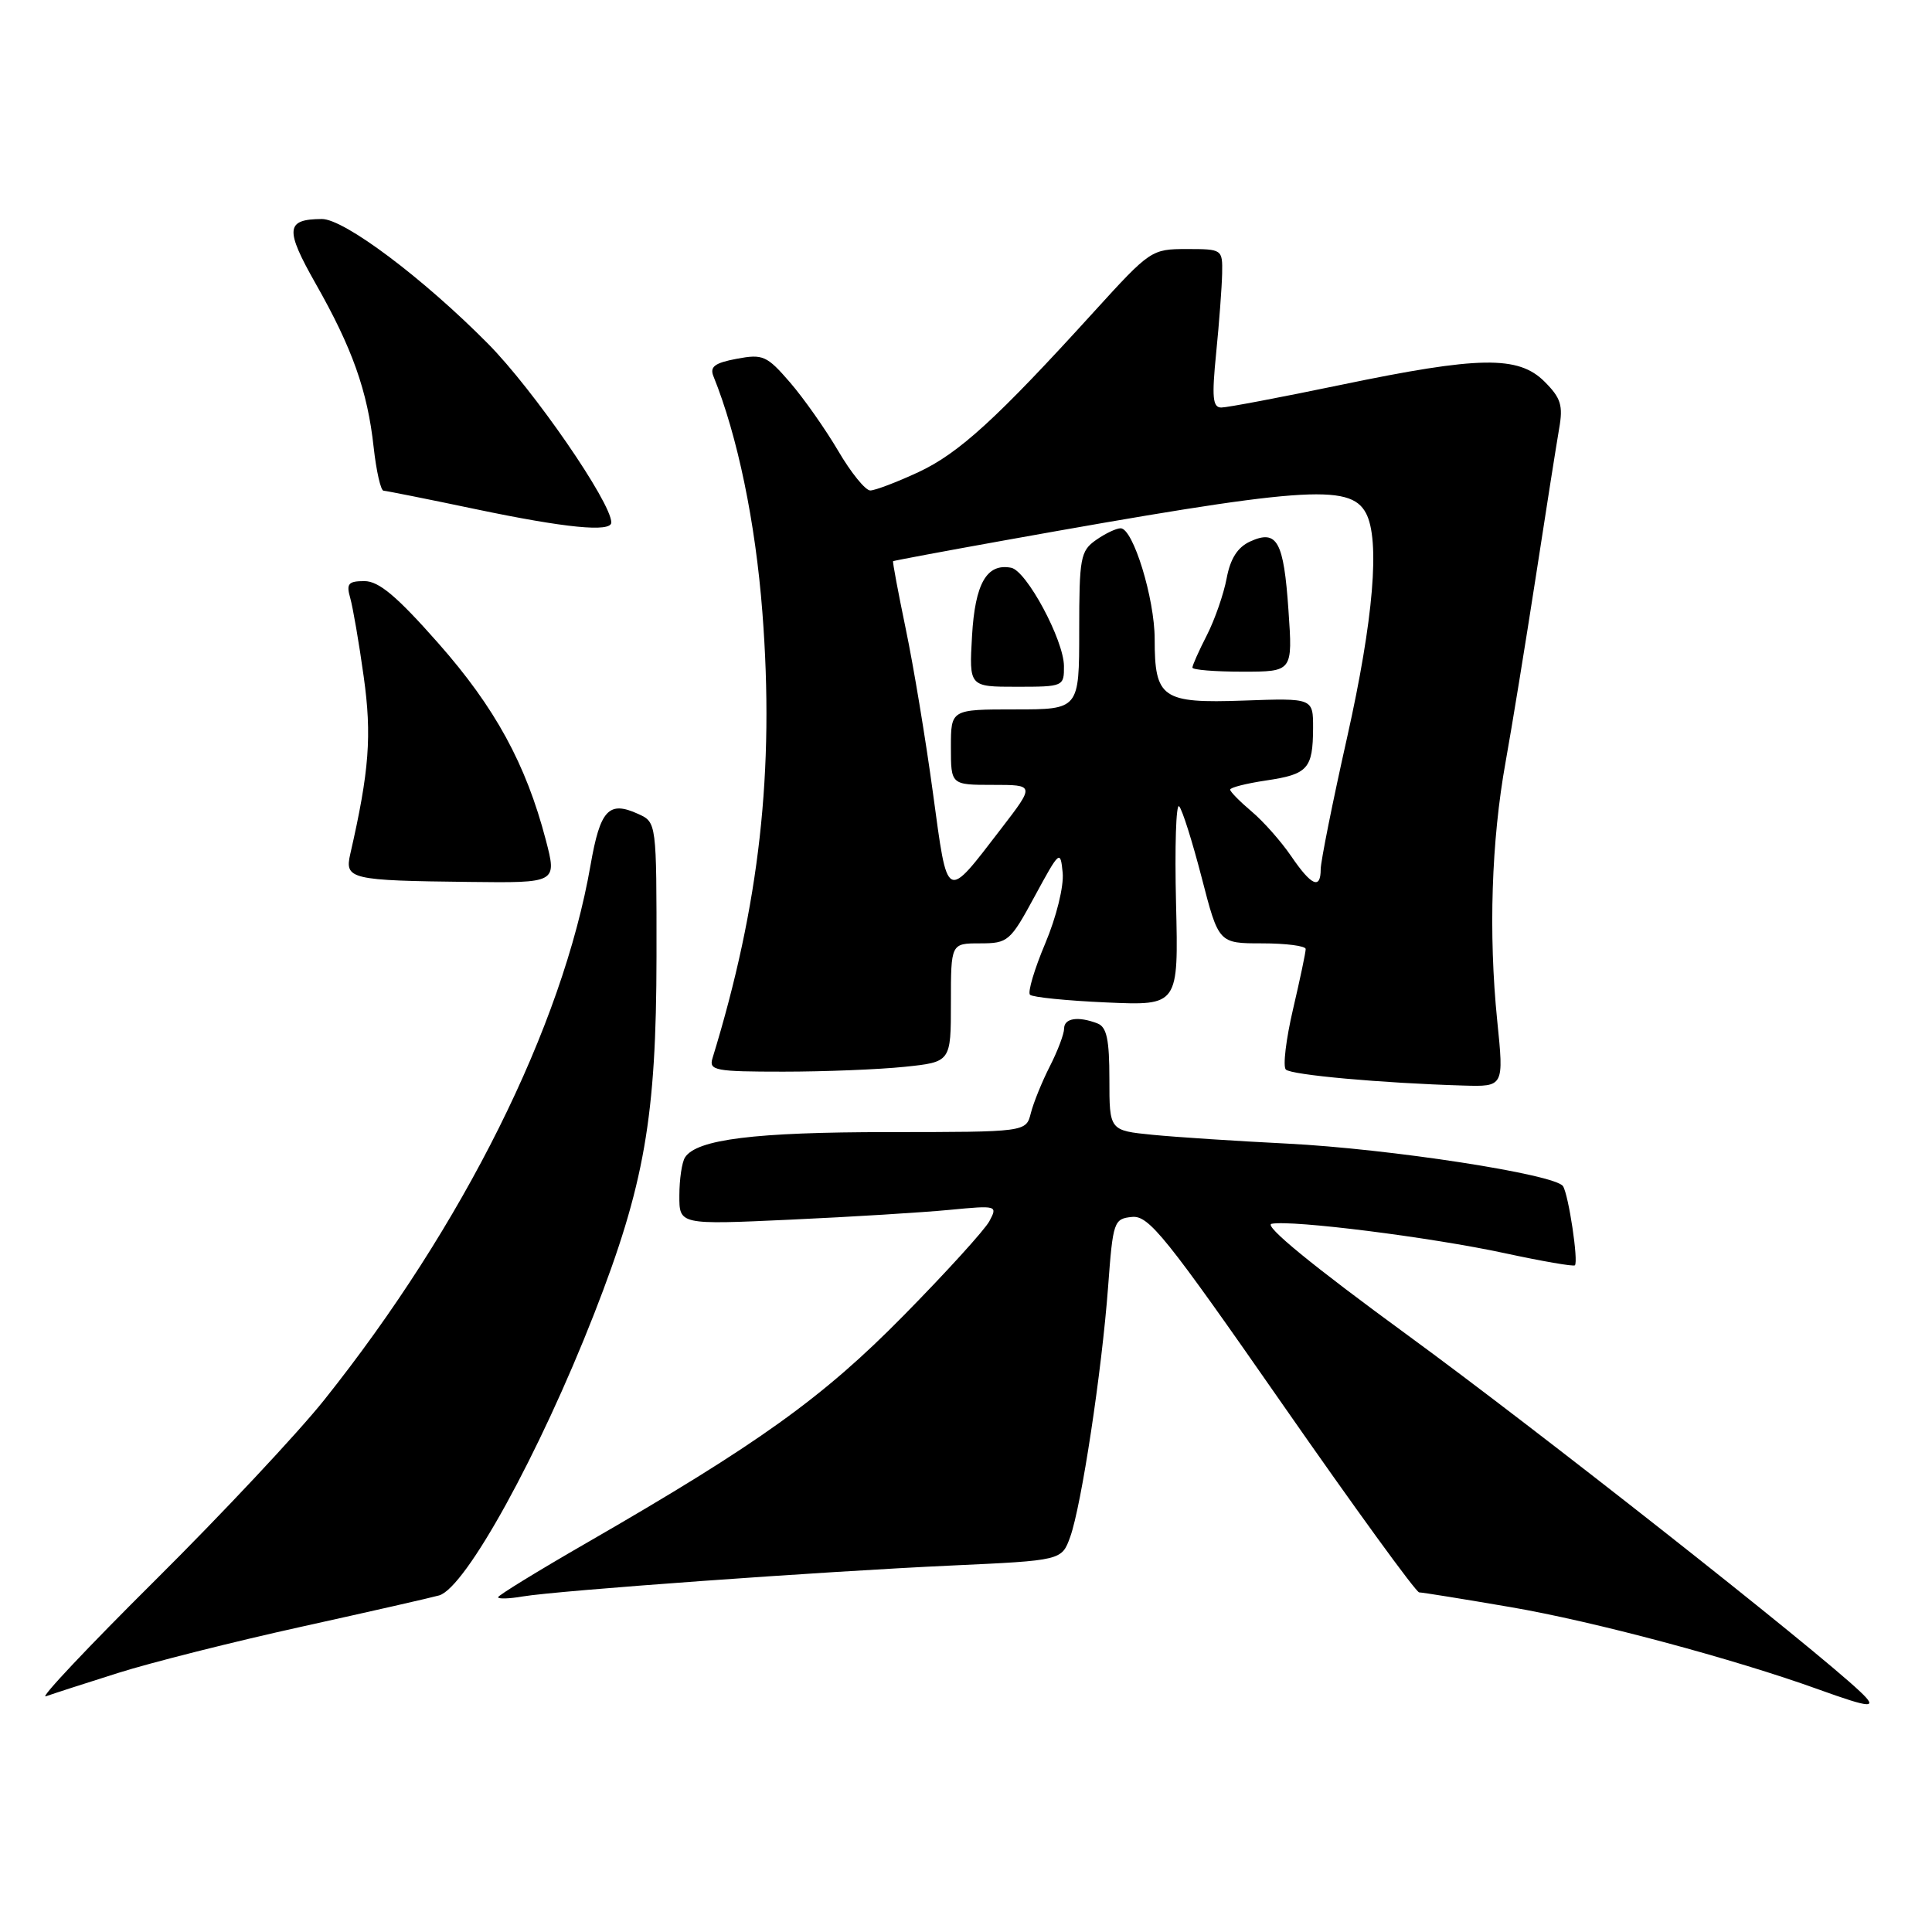 <?xml version="1.0" encoding="UTF-8" standalone="no"?>
<!DOCTYPE svg PUBLIC "-//W3C//DTD SVG 1.1//EN" "http://www.w3.org/Graphics/SVG/1.1/DTD/svg11.dtd" >
<svg xmlns="http://www.w3.org/2000/svg" xmlns:xlink="http://www.w3.org/1999/xlink" version="1.1" viewBox="0 0 256 256">
 <g >
 <path fill="currentColor"
d=" M 246.47 224.14 C 240.29 218.30 203.57 189.37 186.59 176.97 C 173.92 167.72 167.40 162.38 168.49 162.16 C 171.19 161.62 189.61 163.94 199.42 166.06 C 204.33 167.12 208.49 167.84 208.68 167.66 C 209.17 167.16 207.86 158.39 207.11 157.18 C 206.14 155.61 184.17 152.22 170.50 151.53 C 163.90 151.20 155.91 150.68 152.75 150.37 C 147.00 149.80 147.00 149.80 147.00 143.01 C 147.00 137.74 146.65 136.08 145.42 135.61 C 142.85 134.62 141.00 134.91 141.00 136.29 C 141.00 137.00 140.15 139.25 139.11 141.29 C 138.07 143.33 136.94 146.12 136.59 147.50 C 135.96 150.00 135.96 150.00 117.73 150.01 C 100.03 150.01 92.31 150.97 90.77 153.36 C 90.36 153.99 90.02 156.25 90.02 158.39 C 90.00 162.29 90.00 162.29 104.75 161.61 C 112.86 161.24 122.36 160.65 125.87 160.31 C 132.11 159.71 132.21 159.74 131.10 161.81 C 130.48 162.97 125.36 168.60 119.73 174.32 C 109.02 185.21 100.51 191.31 77.75 204.43 C 71.29 208.15 66.00 211.40 66.00 211.64 C 66.00 211.89 67.46 211.85 69.25 211.54 C 73.96 210.75 109.07 208.22 126.09 207.44 C 140.68 206.77 140.68 206.77 141.81 203.64 C 143.30 199.48 145.99 181.75 146.83 170.50 C 147.47 161.84 147.59 161.49 150.00 161.25 C 152.22 161.03 154.45 163.81 169.89 186.00 C 179.46 199.75 187.63 211.00 188.05 211.00 C 188.46 211.00 193.91 211.88 200.15 212.95 C 211.16 214.83 229.76 219.81 241.00 223.87 C 248.00 226.39 248.91 226.44 246.47 224.14 Z  M 15.60 221.69 C 19.98 220.30 30.97 217.53 40.03 215.53 C 49.09 213.53 57.26 211.67 58.19 211.40 C 61.72 210.36 71.46 192.67 78.73 174.08 C 85.40 157.01 86.97 148.02 86.99 126.73 C 87.00 108.96 87.00 108.96 84.56 107.85 C 80.66 106.07 79.53 107.29 78.25 114.63 C 74.53 136.02 61.40 162.38 42.96 185.50 C 39.45 189.90 29.36 200.66 20.54 209.42 C 11.72 218.18 5.21 225.08 6.07 224.77 C 6.94 224.46 11.22 223.07 15.60 221.69 Z  M 198.39 135.25 C 197.22 123.72 197.62 111.37 199.50 100.96 C 200.34 96.30 202.13 85.30 203.49 76.50 C 204.84 67.70 206.24 58.85 206.59 56.82 C 207.14 53.72 206.83 52.74 204.66 50.57 C 201.19 47.10 196.02 47.18 177.66 51.00 C 169.73 52.65 162.60 54.00 161.83 54.00 C 160.68 54.00 160.56 52.66 161.15 46.75 C 161.55 42.76 161.90 38.04 161.94 36.25 C 162.00 33.03 161.95 33.00 157.26 33.00 C 152.59 33.00 152.40 33.13 145.01 41.25 C 132.07 55.49 127.06 60.06 121.70 62.56 C 118.84 63.89 115.97 64.98 115.32 64.99 C 114.68 65.00 112.76 62.64 111.07 59.75 C 109.37 56.86 106.50 52.78 104.68 50.67 C 101.61 47.12 101.09 46.89 97.62 47.54 C 94.69 48.09 94.02 48.60 94.54 49.87 C 97.73 57.76 100.10 69.18 101.02 81.14 C 102.64 102.13 100.65 119.91 94.40 140.25 C 93.92 141.84 94.80 142.00 103.79 142.00 C 109.24 142.00 116.47 141.71 119.85 141.36 C 126.00 140.72 126.00 140.72 126.00 132.86 C 126.00 125.00 126.00 125.00 129.86 125.00 C 133.57 125.00 133.86 124.75 137.11 118.75 C 140.41 112.67 140.51 112.58 140.81 115.65 C 140.98 117.43 139.98 121.50 138.50 125.01 C 137.06 128.42 136.15 131.49 136.48 131.81 C 136.81 132.14 141.37 132.60 146.62 132.83 C 156.16 133.25 156.16 133.25 155.83 119.67 C 155.65 112.20 155.83 106.43 156.24 106.84 C 156.65 107.25 157.99 111.50 159.23 116.29 C 161.48 125.00 161.48 125.00 167.24 125.00 C 170.41 125.00 173.01 125.34 173.01 125.75 C 173.02 126.16 172.26 129.76 171.33 133.74 C 170.40 137.72 169.97 141.31 170.38 141.72 C 171.11 142.44 183.10 143.52 193.89 143.84 C 199.28 144.00 199.28 144.00 198.39 135.25 Z  M 72.32 111.29 C 69.69 101.24 65.60 93.75 58.07 85.22 C 52.59 79.01 50.20 77.00 48.29 77.00 C 46.15 77.00 45.86 77.34 46.41 79.25 C 46.76 80.49 47.57 85.16 48.19 89.64 C 49.29 97.46 48.93 102.17 46.41 113.17 C 45.65 116.50 46.41 116.68 62.16 116.86 C 73.81 117.00 73.81 117.00 72.32 111.29 Z  M 81.00 69.23 C 81.00 66.58 70.69 51.63 64.66 45.54 C 56.07 36.86 45.59 28.99 42.64 29.02 C 37.85 29.05 37.73 30.35 41.83 37.59 C 46.69 46.14 48.70 51.82 49.51 59.25 C 49.86 62.41 50.45 65.01 50.82 65.02 C 51.19 65.04 56.67 66.13 63.00 67.46 C 74.92 69.96 81.00 70.56 81.00 69.23 Z  M 123.62 105.07 C 122.66 97.99 121.04 88.22 120.02 83.35 C 119.01 78.48 118.25 74.44 118.34 74.36 C 118.43 74.29 125.03 73.05 133.00 71.62 C 172.65 64.50 178.87 64.03 180.99 67.98 C 182.89 71.52 182.00 82.07 178.50 97.71 C 176.57 106.30 175.00 114.16 175.00 115.17 C 175.00 117.92 173.77 117.38 171.09 113.45 C 169.76 111.50 167.40 108.83 165.84 107.52 C 164.28 106.20 163.00 104.90 163.00 104.63 C 163.00 104.35 165.14 103.81 167.75 103.42 C 173.30 102.60 173.96 101.87 173.99 96.50 C 174.00 92.50 174.00 92.50 164.79 92.83 C 153.98 93.21 153.00 92.53 153.00 84.69 C 153.00 79.30 150.14 70.00 148.49 70.00 C 147.91 70.00 146.44 70.70 145.22 71.56 C 143.17 73.00 143.00 73.90 143.00 83.56 C 143.00 94.00 143.00 94.00 134.50 94.00 C 126.00 94.00 126.00 94.00 126.00 99.00 C 126.00 104.00 126.00 104.00 131.56 104.00 C 137.12 104.00 137.12 104.00 132.66 109.80 C 125.24 119.44 125.61 119.64 123.62 105.07 Z  M 140.98 88.25 C 140.95 84.80 136.02 75.62 133.98 75.23 C 130.75 74.61 129.20 77.31 128.80 84.25 C 128.41 91.00 128.41 91.00 134.70 91.00 C 140.91 91.00 141.00 90.96 140.98 88.25 Z  M 170.73 80.89 C 170.10 71.69 169.23 70.12 165.65 71.75 C 163.99 72.51 163.03 74.01 162.54 76.62 C 162.15 78.70 160.97 82.10 159.92 84.16 C 158.86 86.23 158.00 88.16 158.00 88.46 C 158.00 88.76 160.99 89.00 164.64 89.00 C 171.29 89.00 171.29 89.00 170.73 80.89 Z "/>
</g>
</svg>